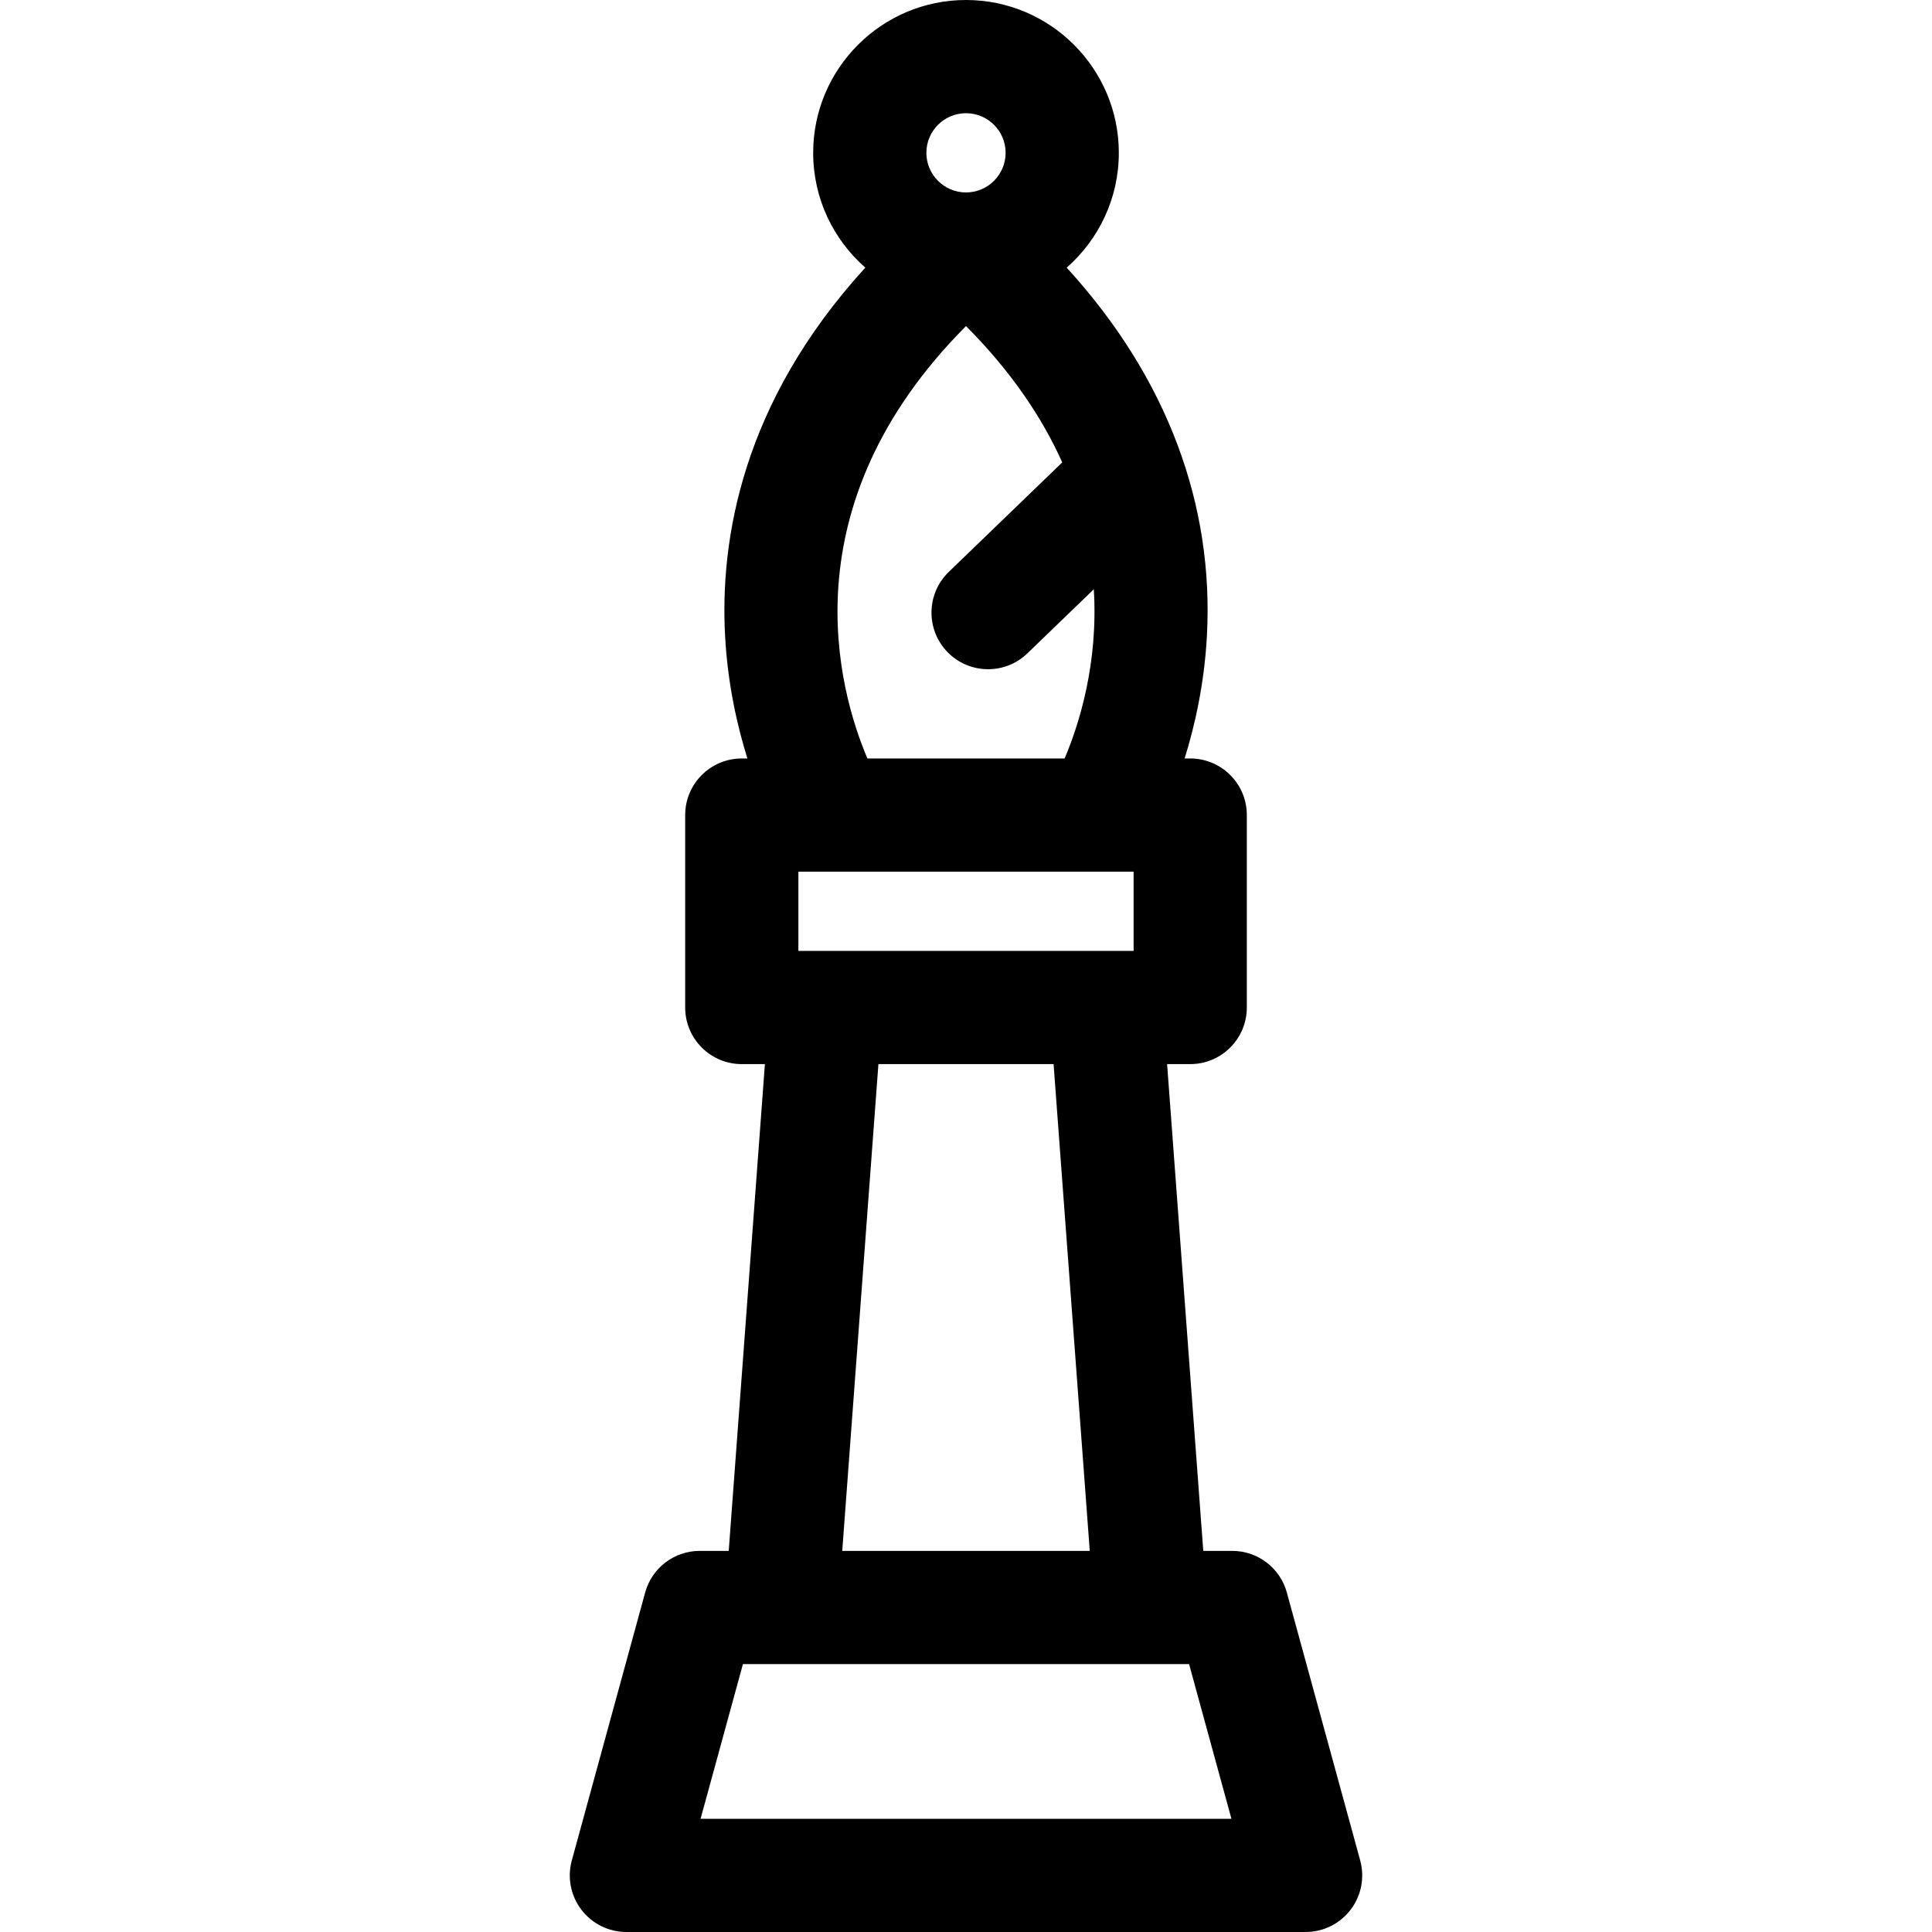 <?xml version="1.0" encoding="iso-8859-1"?>
<!-- Generator: Adobe Illustrator 19.0.0, SVG Export Plug-In . SVG Version: 6.00 Build 0)  -->
<svg version="1.1" id="Capa_1" xmlns="http://www.w3.org/2000/svg" xmlns:xlink="http://www.w3.org/1999/xlink" x="0px" y="0px"
	 viewBox="0 0 512 512" style="enable-background:new 0 0 512 512;" xml:space="preserve">
<g>
	<g>
		<path d="M360.467,493.039l-19.438-71C339.244,415.52,333.32,411,326.561,411h-7.681l-9.586-129h6.126c8.284,0,15-6.716,15-15v-51
			c0-8.284-6.716-15-15-15h-1.486c2.778-8.894,5.245-19.987,5.915-32.578c1.827-34.312-10.234-68.018-37.165-97.494
			C291.144,63.5,296.5,52.617,296.5,40.5C296.5,18.168,278.332,0,256,0c-22.332,0-40.5,18.168-40.5,40.5
			c0,12.117,5.355,23,13.816,30.428c-32.602,35.683-38.527,71.925-37.165,97.494c0.67,12.591,3.137,23.684,5.915,32.578h-1.486
			c-8.284,0-15,6.716-15,15v51c0,8.284,6.716,15,15,15h6.126l-9.586,129h-7.681c-6.759,0-12.683,4.52-14.468,11.039l-19.438,71
			c-1.235,4.512-0.295,9.341,2.543,13.06C156.912,509.818,161.323,512,166,512h180c4.678,0,9.088-2.182,11.925-5.901
			C360.762,502.38,361.703,497.551,360.467,493.039z M256,30c5.79,0,10.5,4.71,10.5,10.5S261.79,51,256,51
			c-5.79,0-10.5-4.71-10.5-10.5S250.21,30,256,30z M256,86.414c12.103,12.151,20.23,24.367,25.503,36.129l-30.066,29.015
			c-5.961,5.752-6.13,15.249-0.378,21.21c5.729,5.936,15.224,6.154,21.21,0.377l17.6-16.984c1.222,19.788-3.966,35.966-7.736,44.839
			H229.87C222.152,182.843,208.486,134.114,256,86.414z M211.58,231c13.241,0,77.98,0,88.84,0v21c-29.698,0-59.273,0-88.84,0V231z
			 M288.797,411h-65.594l9.586-129h46.422L288.797,411z M185.659,482l11.225-41c33.987,0,64.492,0,118.232,0l11.225,41H185.659z"/>
	</g>
</g>
<g>
</g>
<g>
</g>
<g>
</g>
<g>
</g>
<g>
</g>
<g>
</g>
<g>
</g>
<g>
</g>
<g>
</g>
<g>
</g>
<g>
</g>
<g>
</g>
<g>
</g>
<g>
</g>
<g>
</g>
</svg>
